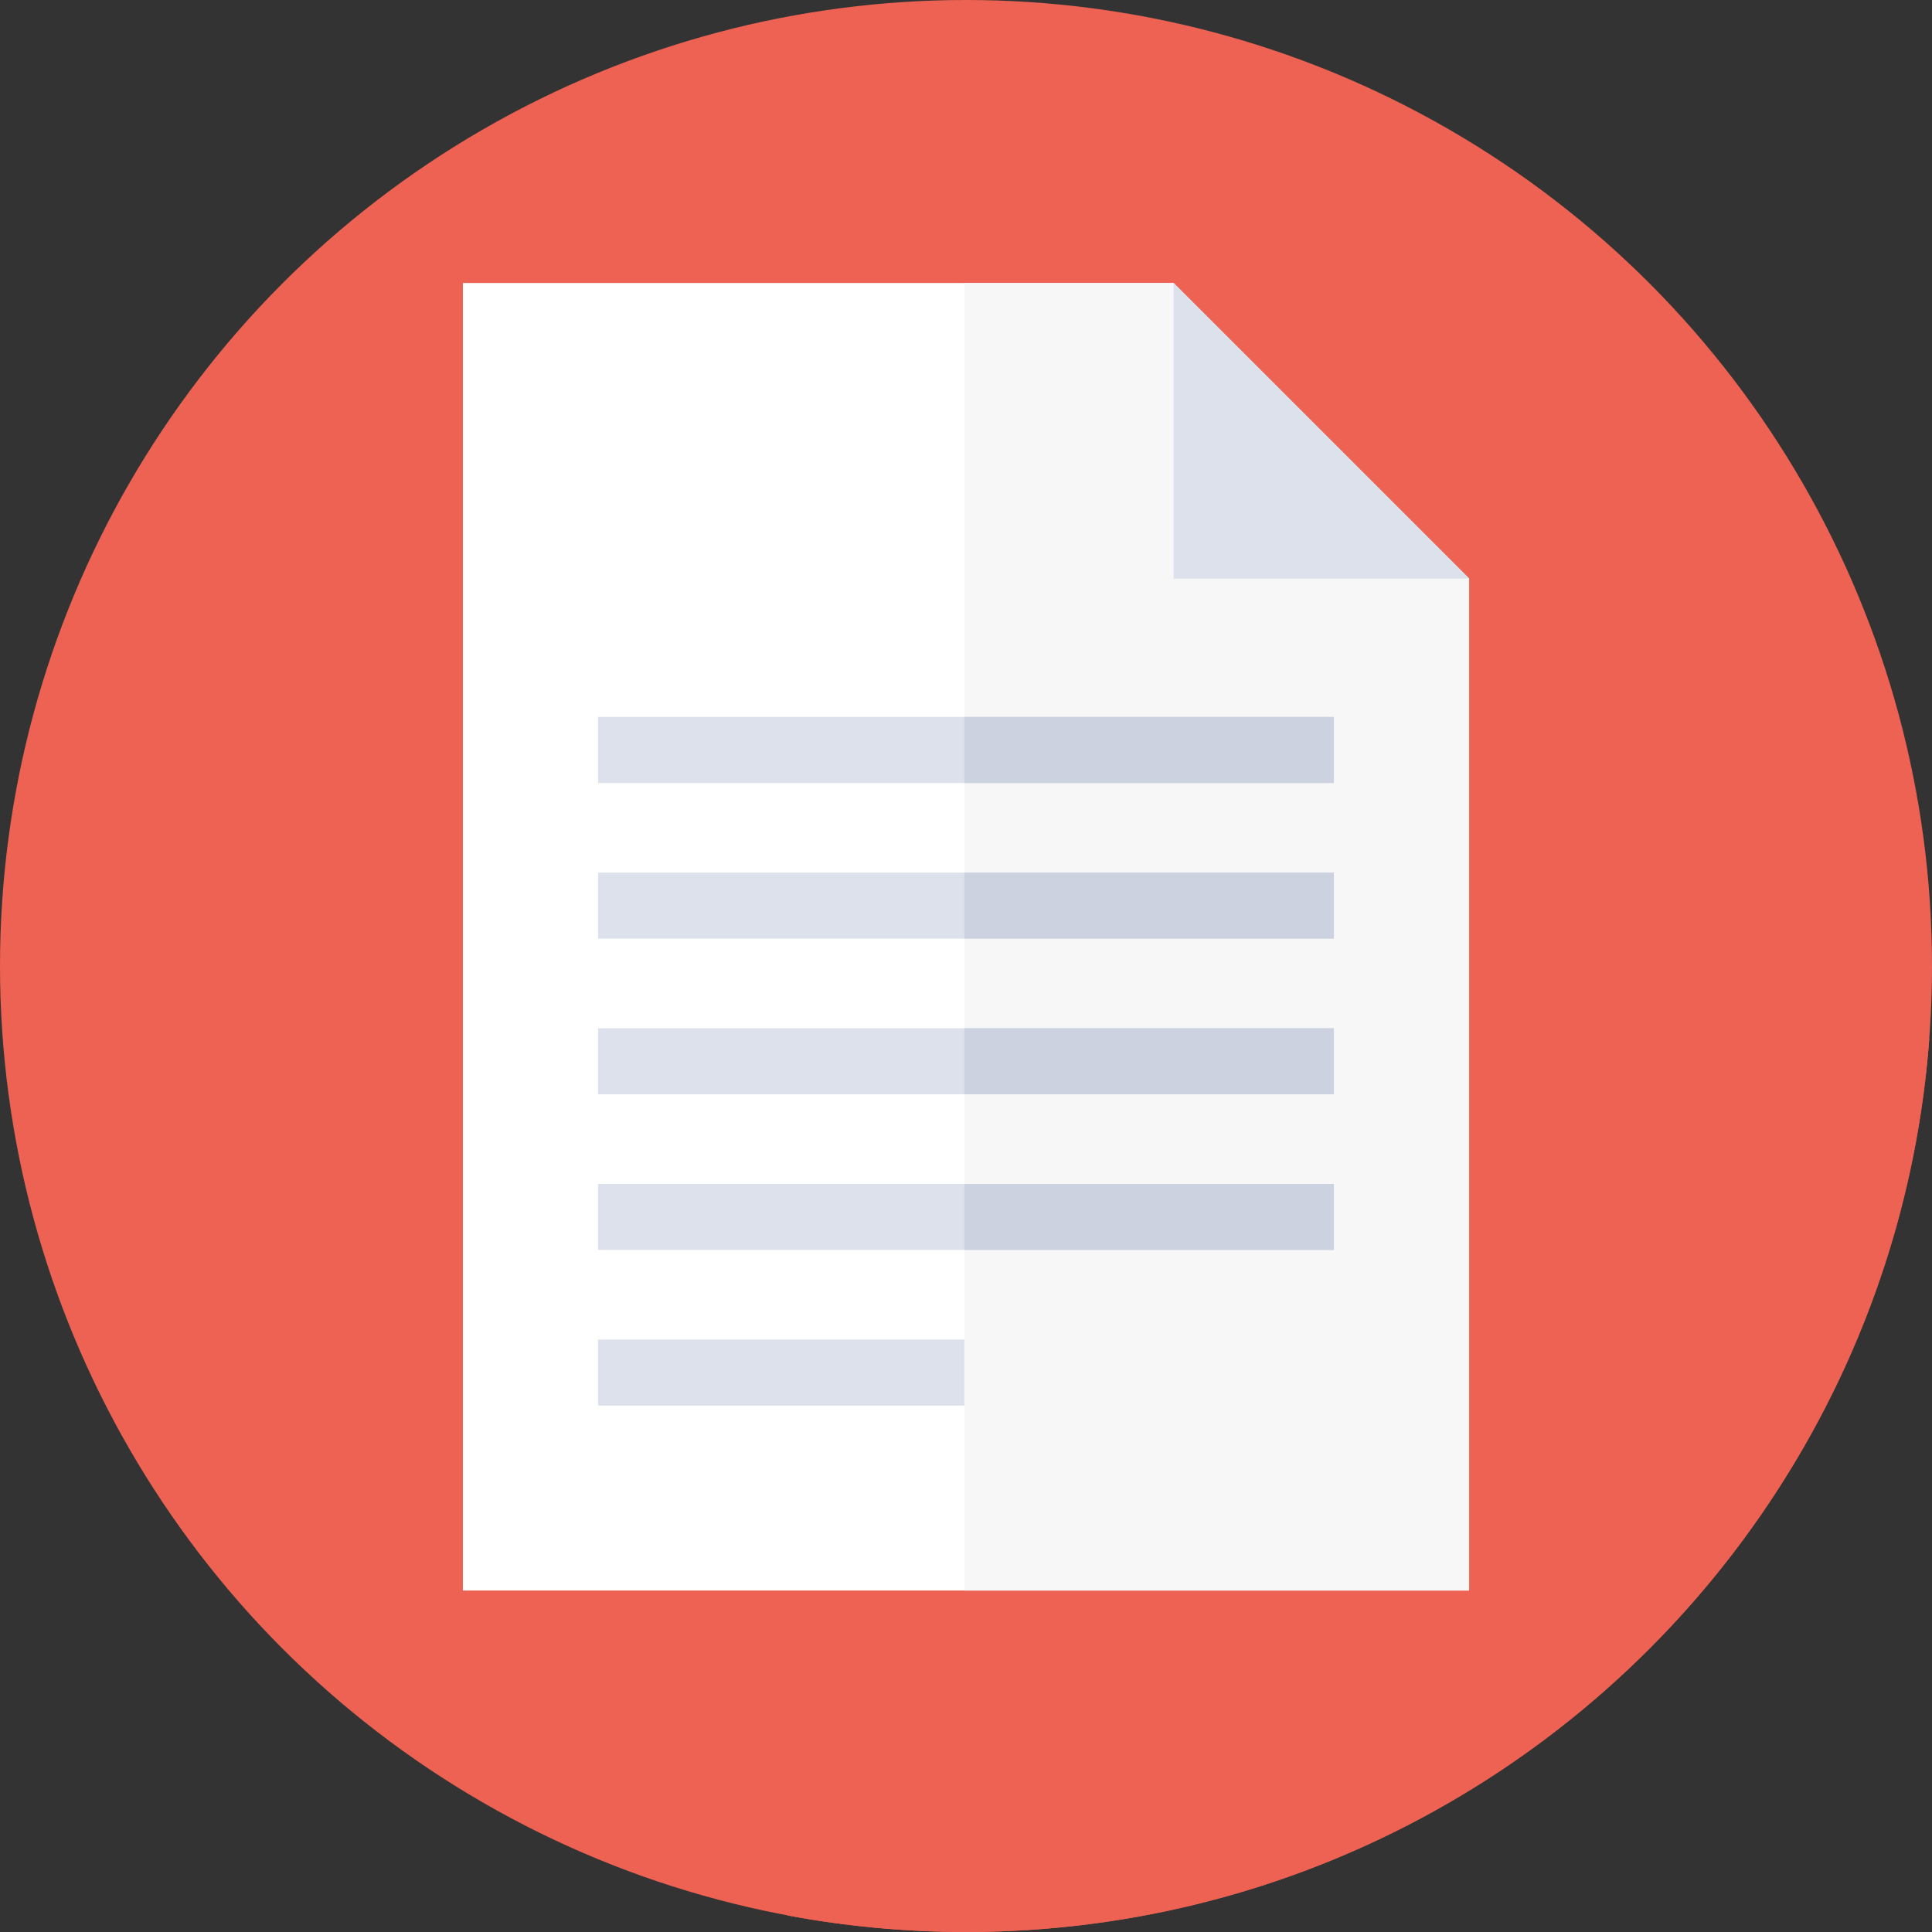 <?xml version="1.0" encoding="iso-8859-1"?>
<!-- Generator: Adobe Illustrator 21.0.0, SVG Export Plug-In . SVG Version: 6.00 Build 0)  -->
<svg version="1.1" id="Capa_1" xmlns="http://www.w3.org/2000/svg" xmlns:xlink="http://www.w3.org/1999/xlink" x="0px" y="0px"
	 viewBox="0 0 512 512" style="enable-background:new 0 0 512 512;" xml:space="preserve">
<rect x="0" y="0" width="512" height="512" fill="#333333" stroke="none"/>
<circle style="fill:#ed6253;" cx="256" cy="256" r="256"/>
<path style="fill:#ed6253;" d="M511.28,275.28L389.333,153.333L122.667,421.5l86.142,86.142C224.106,510.493,239.876,512,256,512
	C390.899,512,501.422,407.659,511.28,275.28z"/>
<polygon style="fill:#FFFFFF;" points="311,75 122.667,75 122.667,421.5 389.333,421.5 389.333,153.333 "/>
<polygon style="fill:#F7F7F7;" points="389.333,153.333 311,75 255.571,75 255.571,421.5 389.333,421.5 "/>
<g>
	<polygon style="fill:#DCE1EB;" points="311,153.333 389.333,153.333 311,75 	"/>
	<rect x="158.5" y="190" style="fill:#DCE1EB;" width="195" height="17.5"/>
</g>
<rect x="255.57" y="190" style="fill:#CDD2E1;" width="97.93" height="17.5"/>
<rect x="158.5" y="231.25" style="fill:#DCE1EB;" width="195" height="17.5"/>
<rect x="255.57" y="231.25" style="fill:#CDD2E1;" width="97.93" height="17.5"/>
<rect x="158.5" y="272.5" style="fill:#DCE1EB;" width="195" height="17.5"/>
<rect x="255.57" y="272.5" style="fill:#CDD2E1;" width="97.93" height="17.5"/>
<rect x="158.5" y="313.75" style="fill:#DCE1EB;" width="195" height="17.5"/>
<rect x="255.57" y="313.75" style="fill:#CDD2E1;" width="97.93" height="17.5"/>
<rect x="158.5" y="355" style="fill:#DCE1EB;" width="97.07" height="17.5"/>
<g>
</g>
<g>
</g>
<g>
</g>
<g>
</g>
<g>
</g>
<g>
</g>
<g>
</g>
<g>
</g>
<g>
</g>
<g>
</g>
<g>
</g>
<g>
</g>
<g>
</g>
<g>
</g>
<g>
</g>
</svg>
